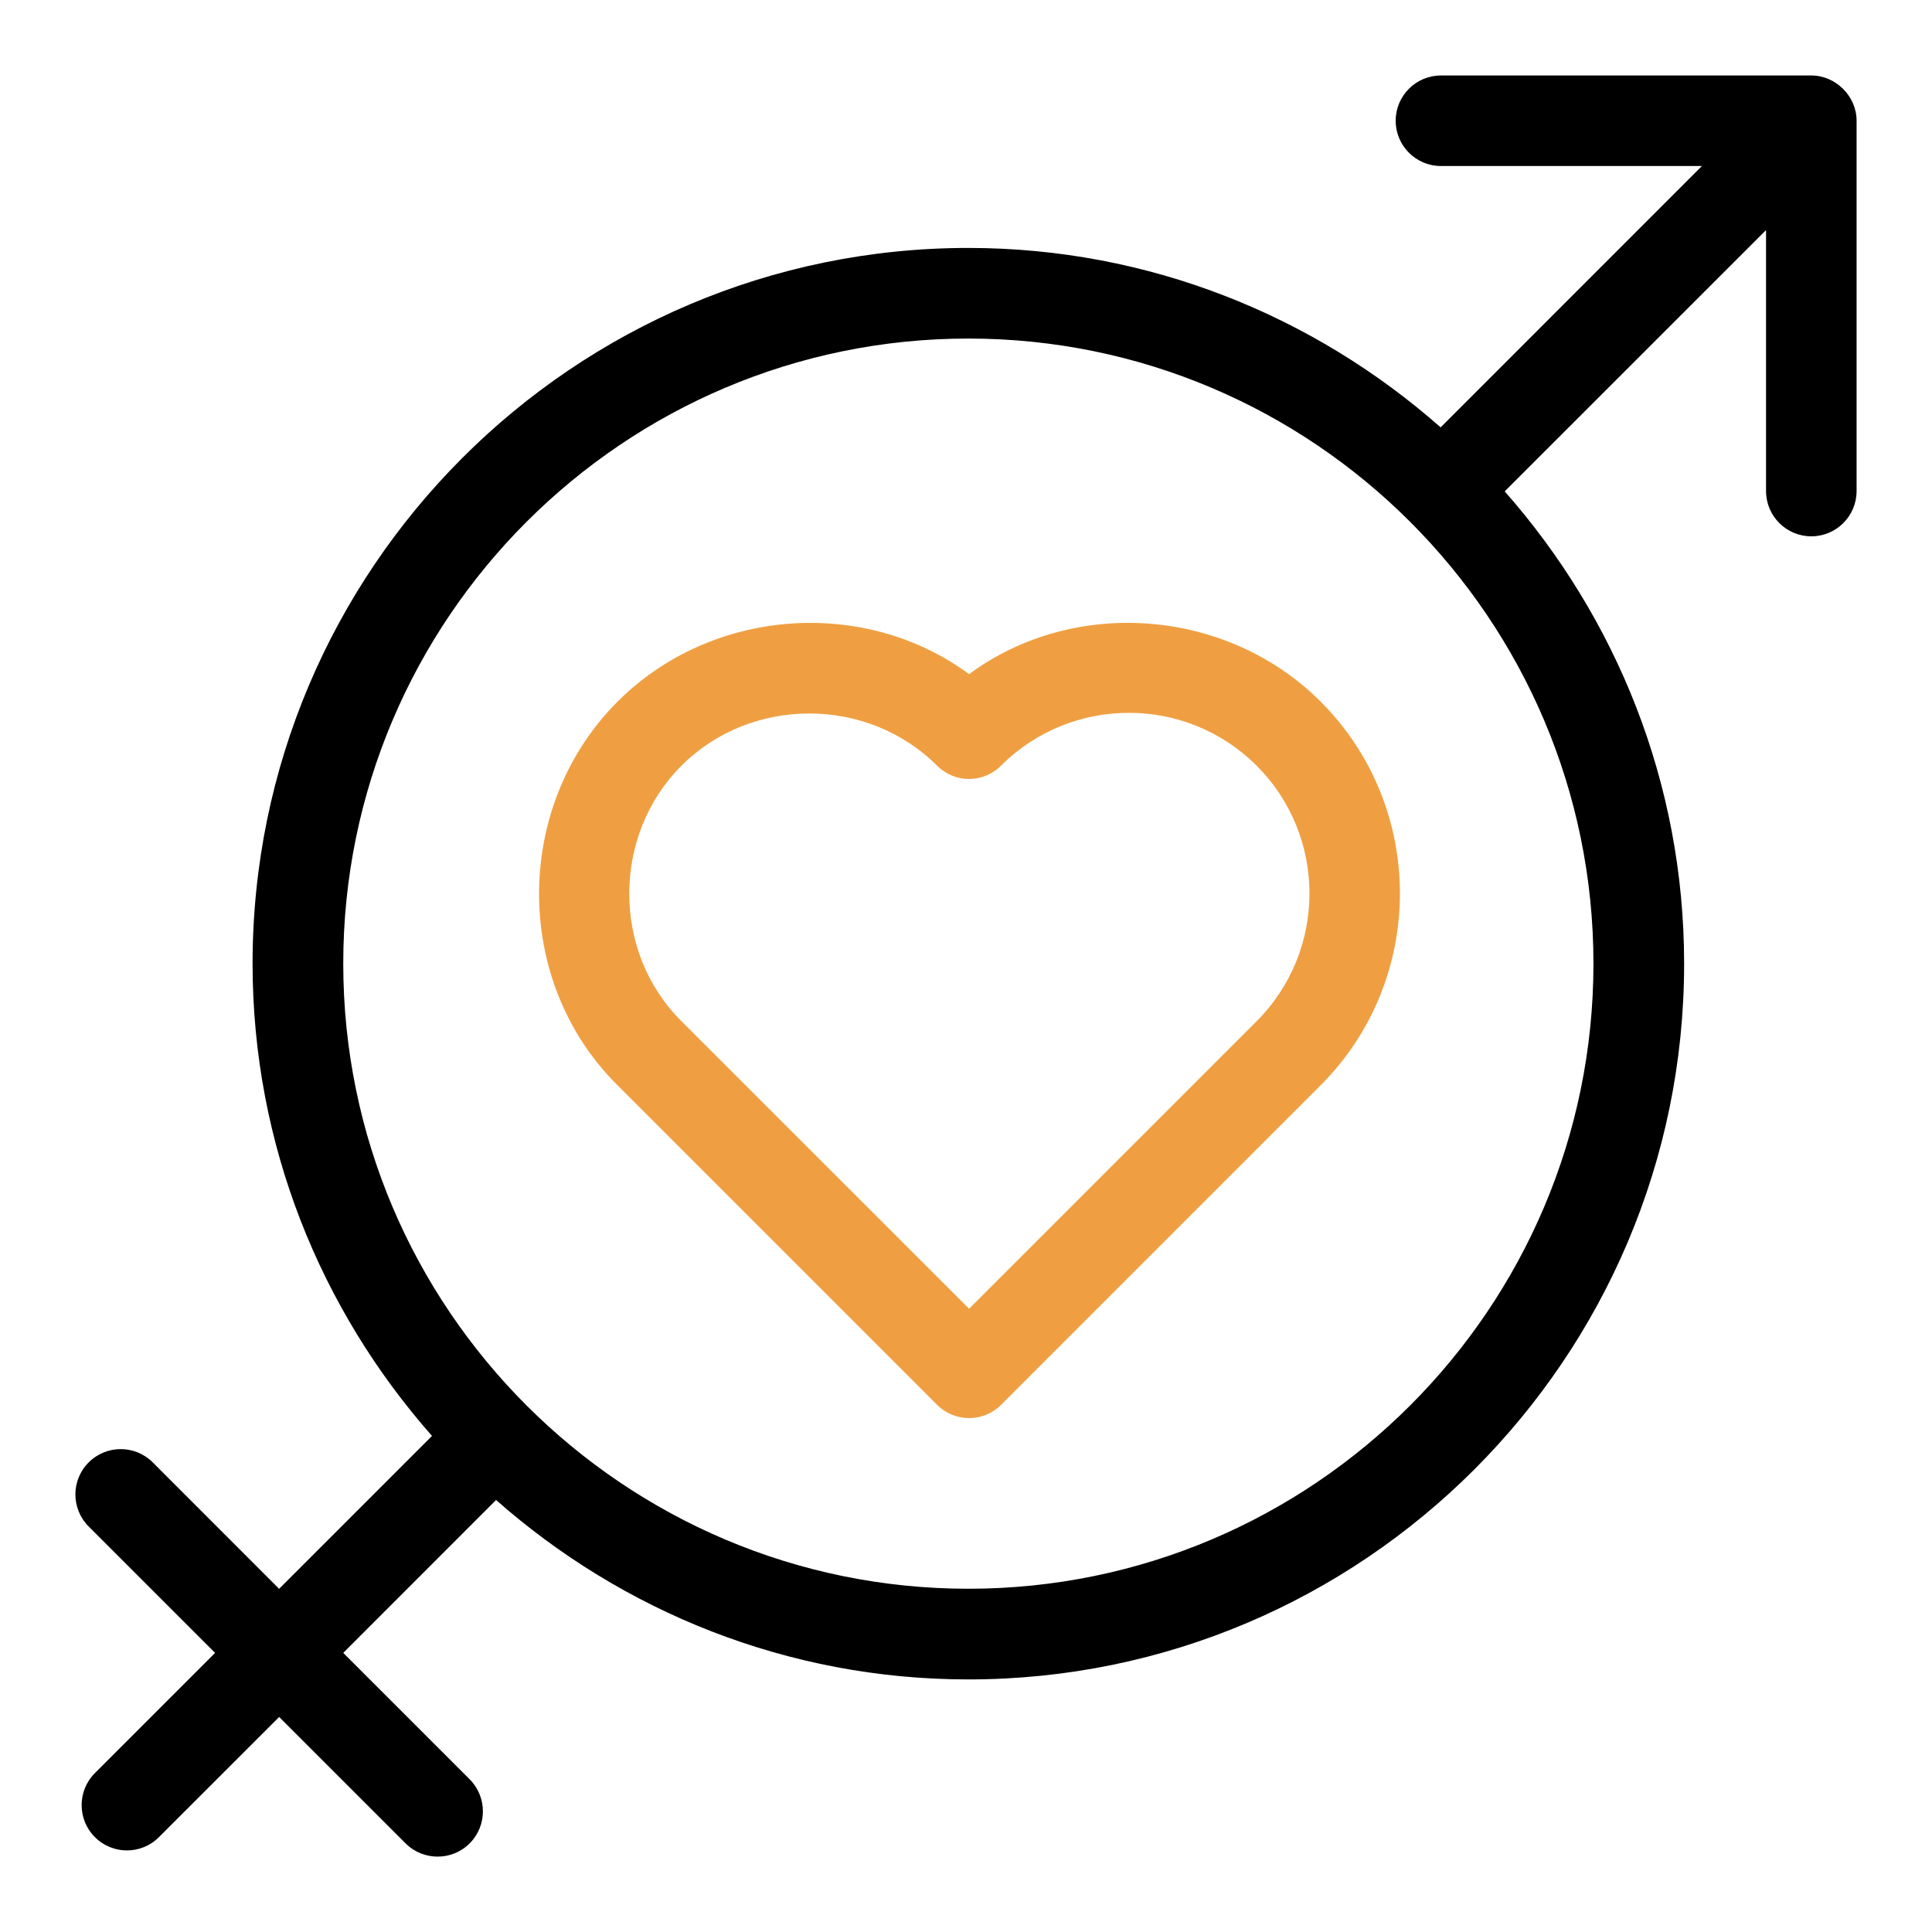 <svg width="30" height="30" viewBox="0 0 30 30" fill="none" xmlns="http://www.w3.org/2000/svg">
<path d="M15.048 10.468C13.407 9.259 11.034 9.448 9.589 10.895C7.969 12.516 7.96 15.238 9.589 16.852L14.551 21.814C14.688 21.951 14.868 22.02 15.048 22.02C15.228 22.02 15.408 21.951 15.545 21.814L20.507 16.852C22.148 15.209 22.148 12.537 20.507 10.895C19.061 9.448 16.689 9.258 15.048 10.468ZM19.513 15.857L15.048 20.322L10.582 15.857C9.498 14.783 9.503 12.968 10.582 11.889C11.662 10.809 13.47 10.809 14.55 11.889C14.682 12.021 14.86 12.096 15.047 12.096C15.233 12.096 15.412 12.021 15.544 11.889C16.638 10.796 18.418 10.795 19.512 11.889C20.607 12.982 20.607 14.763 19.513 15.857Z" fill="#EF9F42"/>
<path d="M28.125 1.172H22.375C21.987 1.172 21.672 1.487 21.672 1.875C21.672 2.263 21.987 2.578 22.375 2.578H26.427L22.37 6.636C20.41 4.908 17.847 3.85 15.036 3.85C8.908 3.85 3.922 8.836 3.922 14.963C3.922 17.775 4.98 20.338 6.708 22.297L4.334 24.671L2.372 22.708C2.097 22.433 1.652 22.433 1.377 22.708C1.102 22.983 1.102 23.428 1.377 23.703L3.34 25.666L1.474 27.532C1.199 27.807 1.199 28.253 1.474 28.527C1.748 28.802 2.194 28.802 2.468 28.527L4.335 26.661L6.298 28.624C6.573 28.898 7.018 28.898 7.293 28.624C7.567 28.349 7.567 27.904 7.293 27.629L5.33 25.666L7.703 23.292C9.663 25.02 12.226 26.078 15.037 26.078C21.165 26.078 26.151 21.092 26.151 14.964C26.151 12.153 25.093 9.59 23.365 7.63L27.423 3.573V7.625C27.423 8.013 27.738 8.328 28.126 8.328C28.514 8.328 28.829 8.013 28.829 7.625V1.875C28.83 1.493 28.503 1.171 28.125 1.172ZM15.037 24.67C9.684 24.67 5.33 20.316 5.33 14.963C5.33 9.611 9.684 5.257 15.037 5.257C20.389 5.257 24.743 9.611 24.743 14.963C24.743 20.316 20.389 24.67 15.037 24.67Z" fill="black"/>
</svg>
